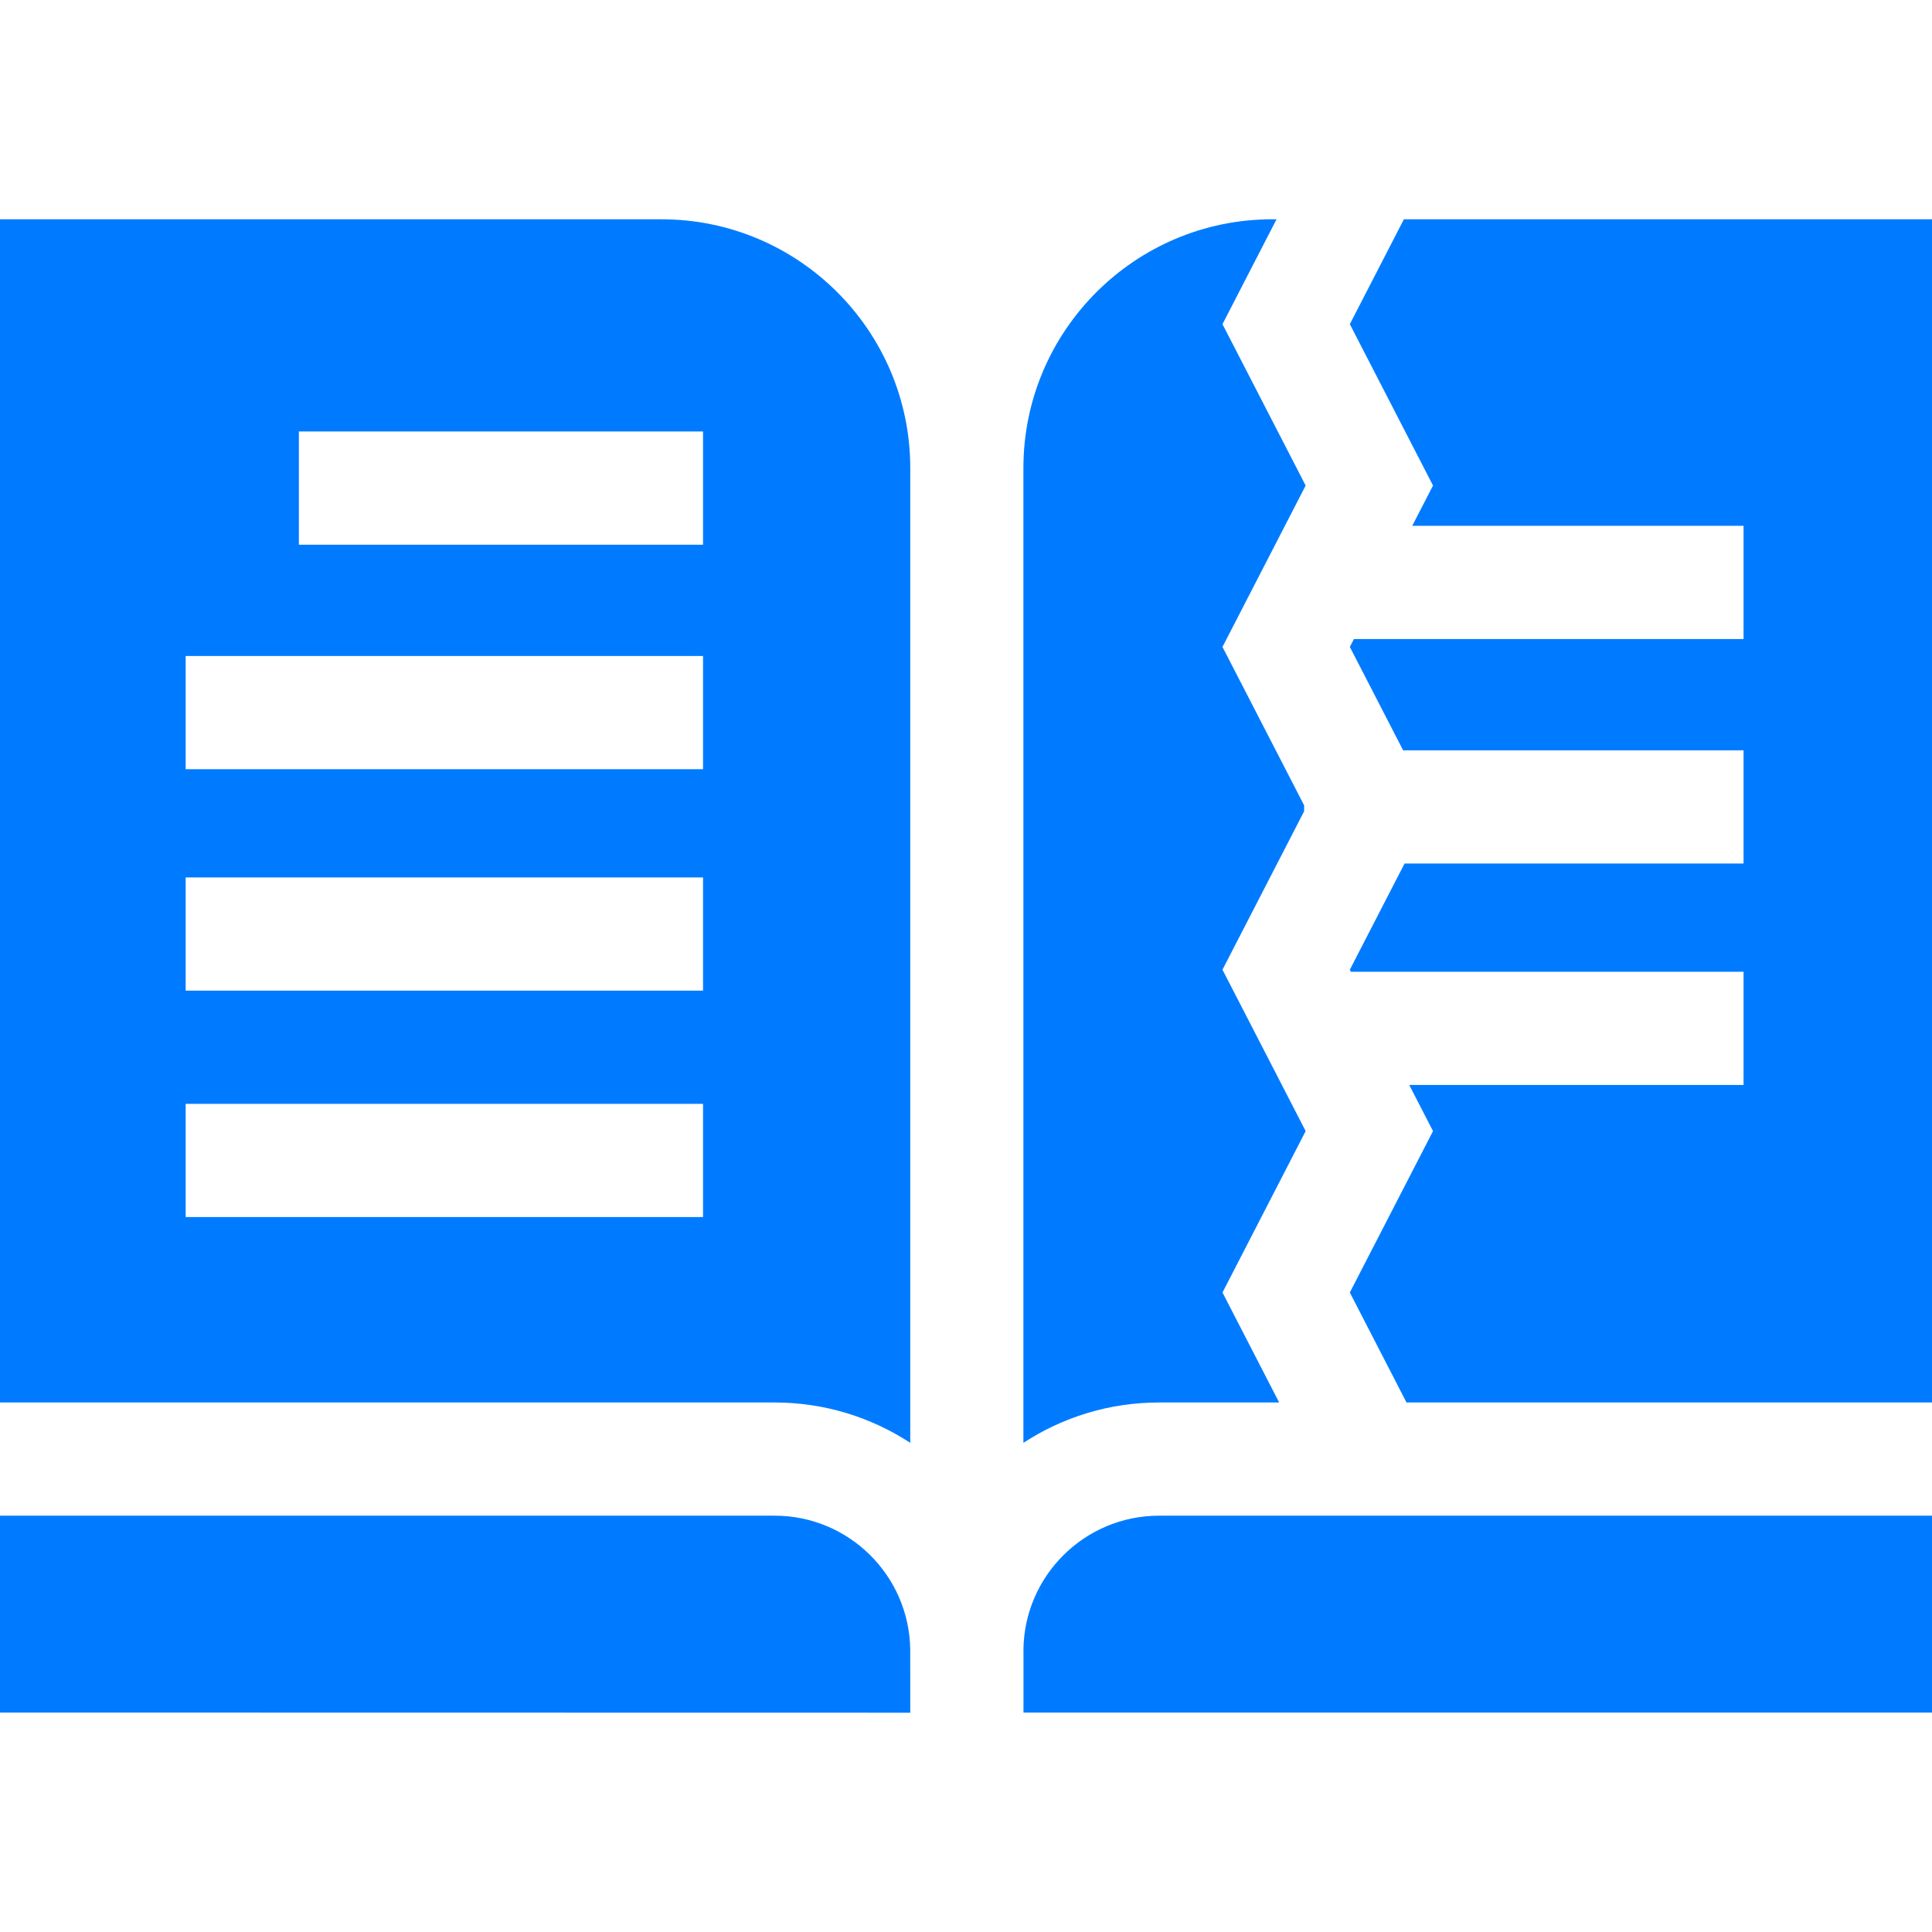 <?xml version="1.0"?>
<svg xmlns="http://www.w3.org/2000/svg" id="Capa_1" enable-background="new 0 0 512 512" height="512px" viewBox="0 0 512 512" width="512px" class=""><g><g><path d="m241.228 382.366v-258.322c0-36.354-29.577-65.931-65.931-65.931h-175.297v313.561h205.298c13.248 0 25.585 3.941 35.93 10.692zm-54.915-59.832h-137.108v-30h137.107v30zm0-60.003h-137.108v-30h137.107v30zm0-58.689h-137.108v-30h137.107v30zm0-59.492h-107.106v-30h107.105v30z" data-original="#000000" class="active-path" data-old_color="#000000" fill="#007BFF"/><path d="m372.045 58.113-14.325 27.795 22.042 42.765-5.504 10.678h87.799v30h-103.26l-1.077 2.091 14.122 27.401h90.215v30h-89.836l-14.501 28.14.283.549h104.054v30h-88.593l6.298 12.221-22.043 42.776 15.018 29.145h139.263v-313.561z" data-original="#000000" class="active-path" data-old_color="#000000" fill="#007BFF"/><path d="m346.012 299.754-22.042-42.771 21.637-41.985v-1.573l-21.637-41.983 22.042-42.768-22.042-42.765 14.326-27.797h-1.152c-36.354 0-65.931 29.577-65.931 65.931v258.323c10.344-6.751 22.682-10.693 35.929-10.693h31.847l-15.018-29.145z" data-original="#000000" class="active-path" data-old_color="#000000" fill="#007BFF"/><path d="m241.22 437.229c-.203-19.639-16.235-35.556-35.922-35.556h-205.298v52.173l241.228.041v-.041h.002c-.001 0-.011-16.491-.01-16.617z" data-original="#000000" class="active-path" data-old_color="#000000" fill="#007BFF"/><path d="m271.22 437.239c.001.122.009.243.009.366v16.241h240.771v-52.173h-204.858c-19.69.001-35.724 15.922-35.922 35.566z" data-original="#000000" class="active-path" data-old_color="#000000" fill="#007BFF"/></g></g> </svg>
